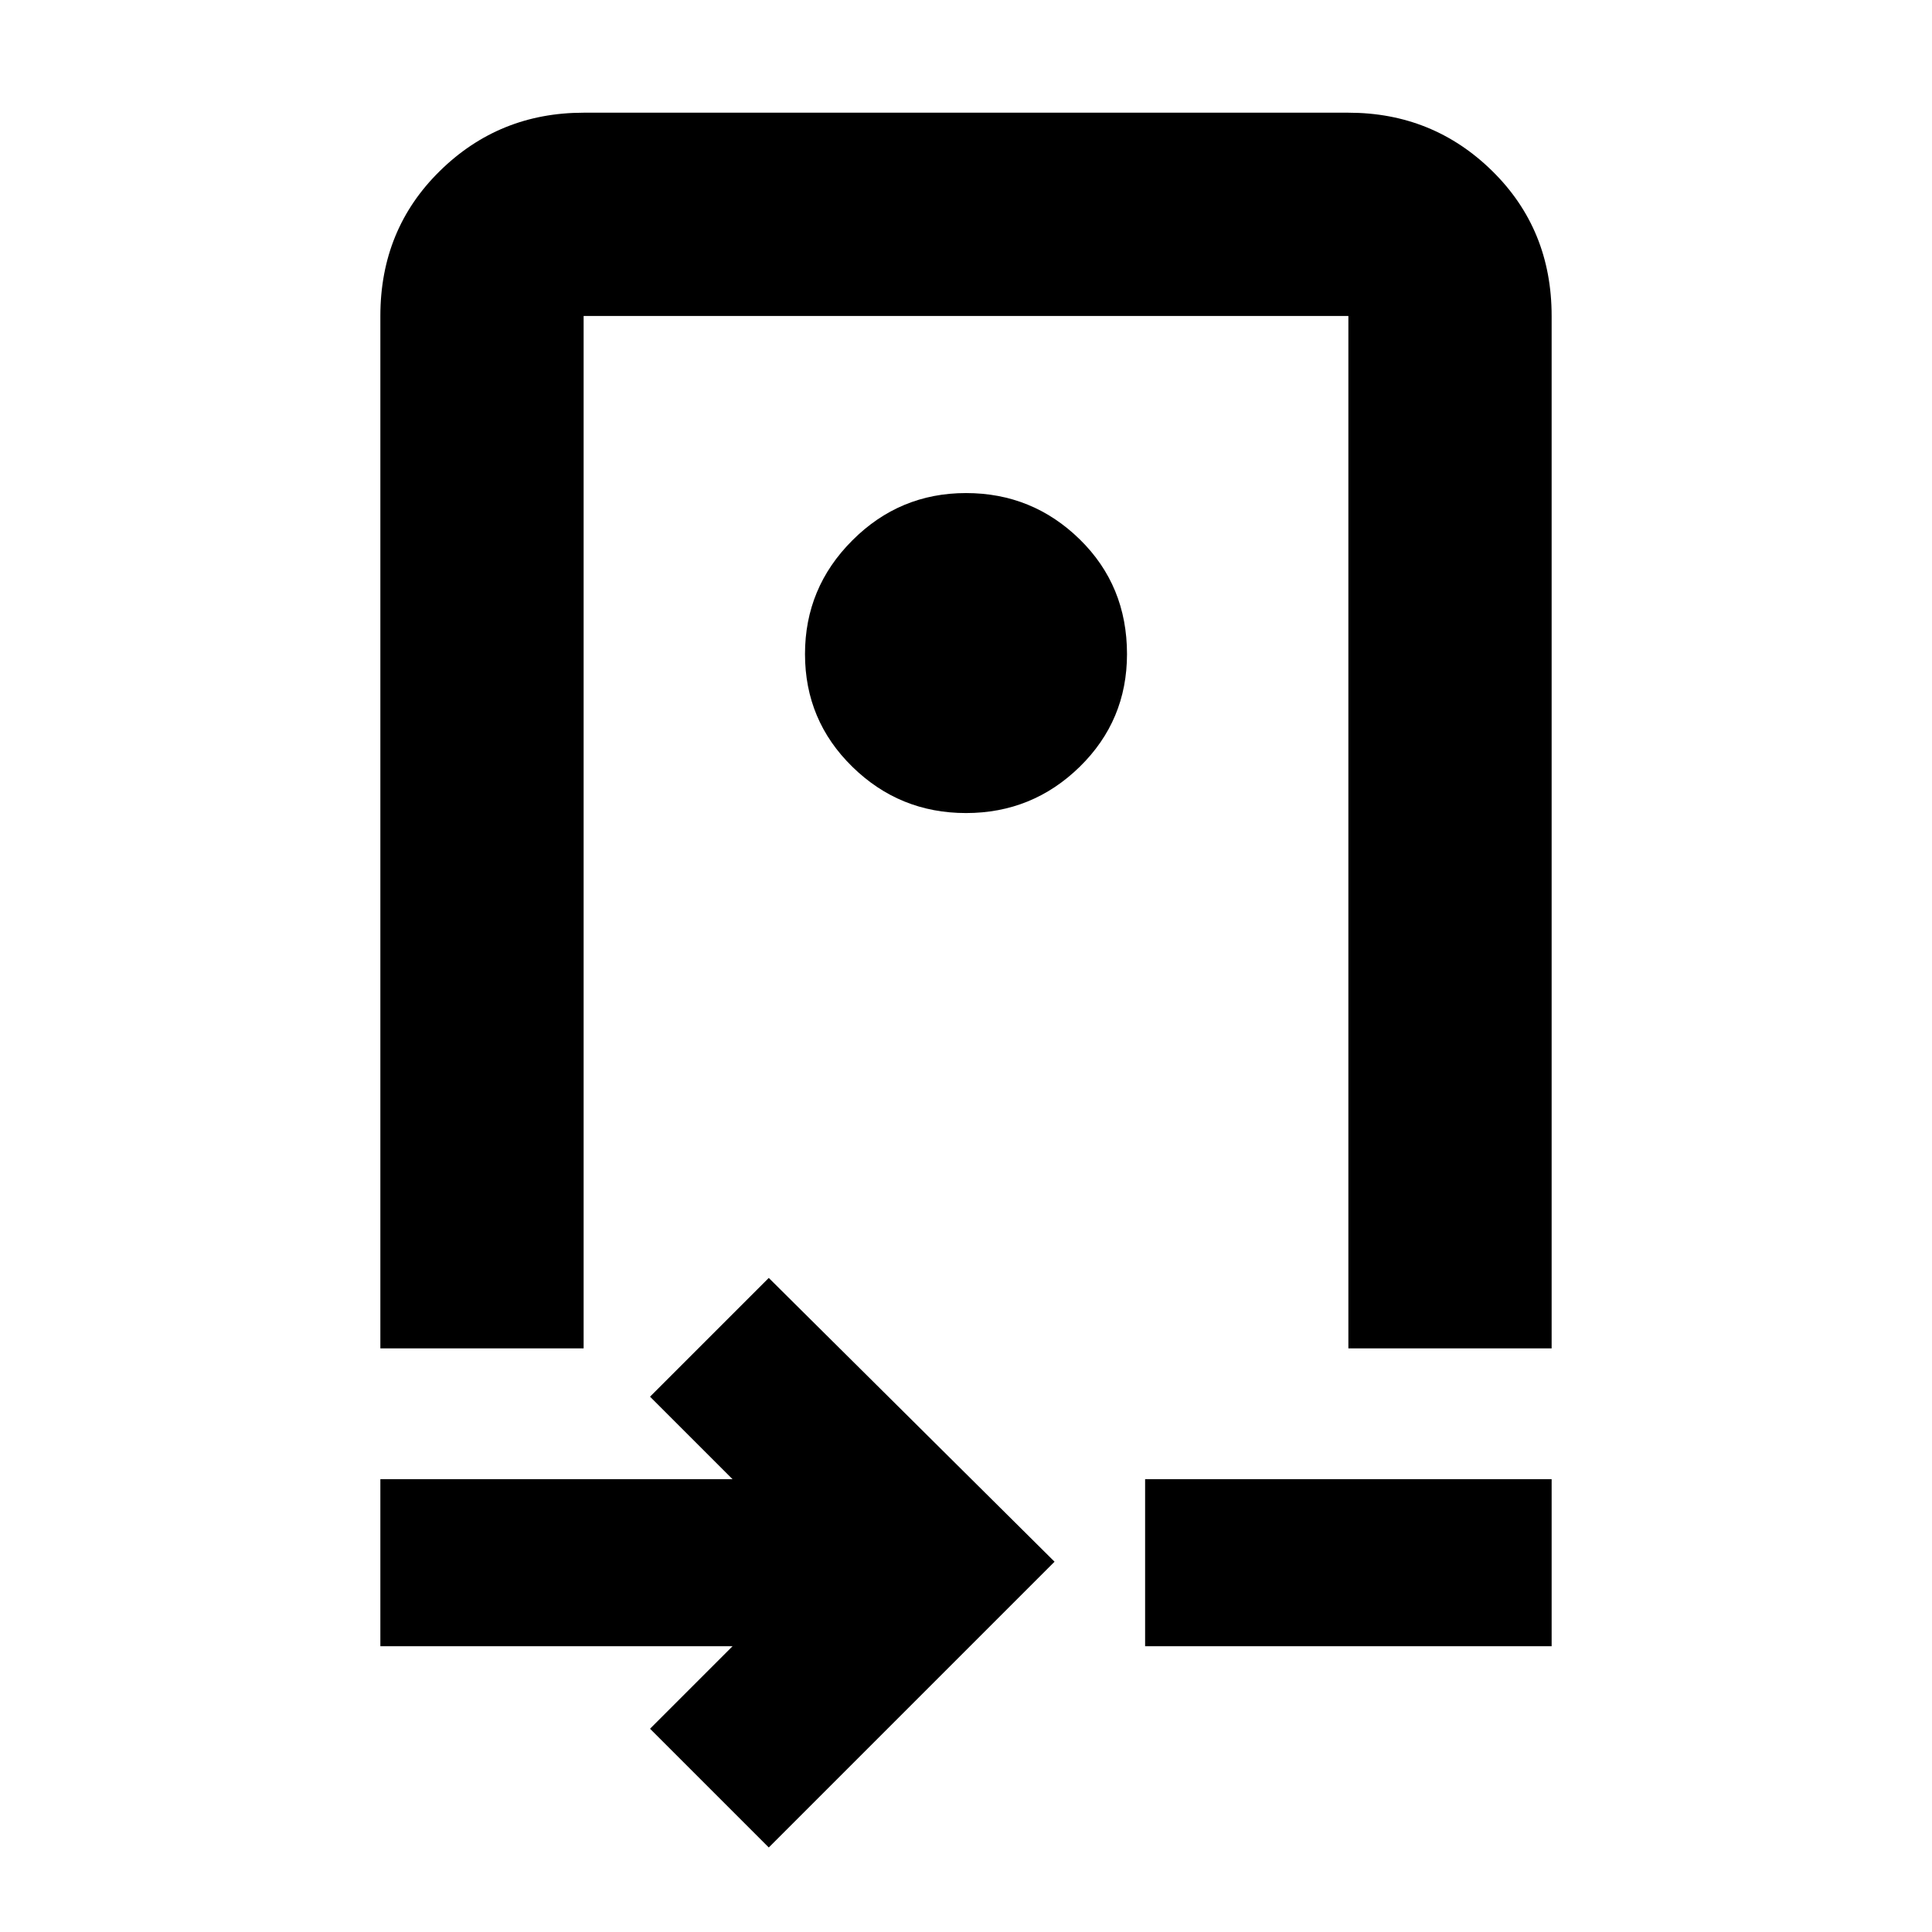 <svg xmlns="http://www.w3.org/2000/svg" height="24" width="24"><path d="M4.725 16.75V3.925q0-1.075.738-1.8Q6.2 1.4 7.25 1.4h9.5q1.05 0 1.788.725.737.725.737 1.8V16.75H16.75V3.925h-9.5V16.75ZM12 10.1q.825 0 1.413-.575.587-.575.587-1.4 0-.85-.587-1.425-.588-.575-1.413-.575-.825 0-1.412.588Q10 7.3 10 8.125t.588 1.4q.587.575 1.412.575ZM9.55 22.95l-1.475-1.475L9.1 20.45H4.725v-2.075H9.1L8.075 17.35l1.475-1.475L13.1 19.4Zm4.675-2.5v-2.075h5.05v2.075ZM12 10.325Z"/></svg>